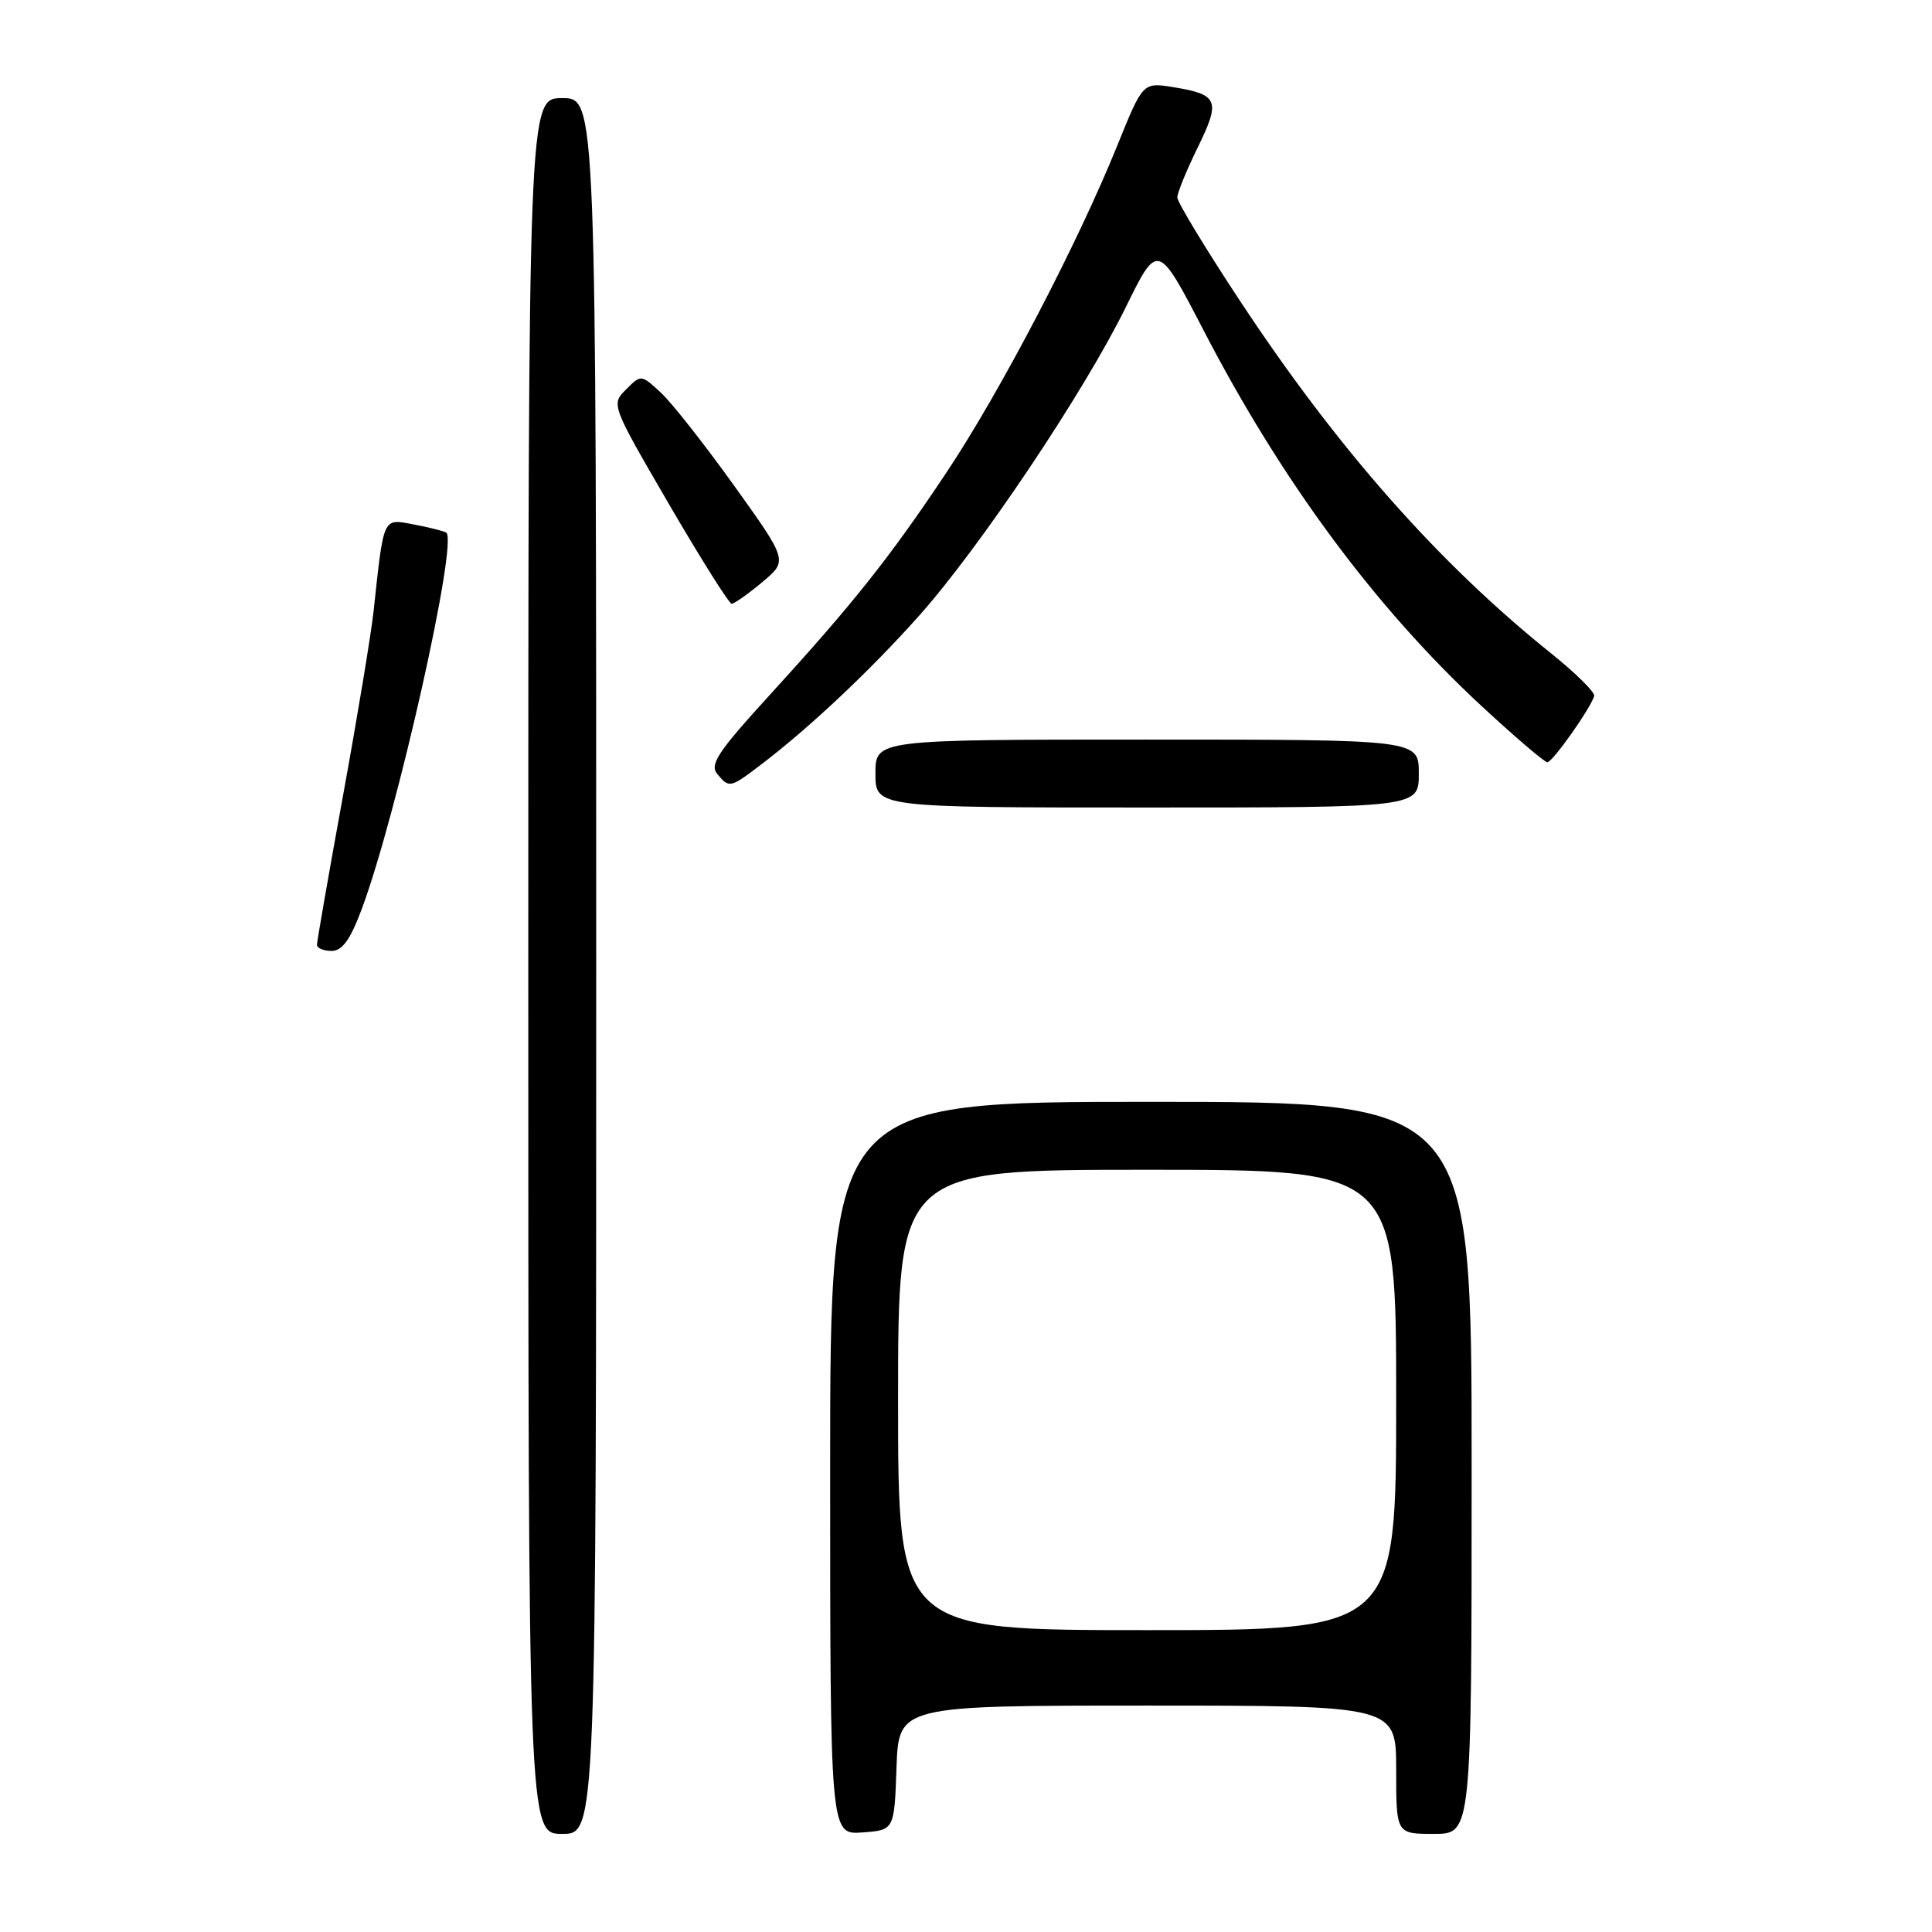 <?xml version="1.0" encoding="UTF-8" standalone="no"?>
<!DOCTYPE svg PUBLIC "-//W3C//DTD SVG 1.1//EN" "http://www.w3.org/Graphics/SVG/1.1/DTD/svg11.dtd" >
<svg xmlns="http://www.w3.org/2000/svg" xmlns:xlink="http://www.w3.org/1999/xlink" version="1.1" viewBox="0 0 256 256">
 <g >
 <path fill="currentColor"
d=" M 79.00 128.00 C 79.00 13.00 79.00 13.00 74.50 13.00 C 70.00 13.00 70.00 13.00 70.00 128.00 C 70.00 243.00 70.00 243.00 74.50 243.00 C 79.00 243.00 79.00 243.00 79.00 128.00 Z  M 118.79 234.25 C 119.08 226.00 119.08 226.00 152.04 226.00 C 185.00 226.00 185.00 226.00 185.00 234.50 C 185.00 243.00 185.00 243.00 190.00 243.00 C 195.00 243.00 195.00 243.00 195.00 194.50 C 195.00 146.00 195.00 146.00 152.50 146.00 C 110.00 146.00 110.00 146.00 110.00 194.56 C 110.00 243.11 110.00 243.11 114.25 242.81 C 118.50 242.50 118.50 242.50 118.79 234.25 Z  M 47.92 120.49 C 52.59 107.99 60.76 71.59 59.12 70.57 C 58.77 70.36 56.83 69.87 54.81 69.49 C 50.68 68.72 50.88 68.28 49.50 81.00 C 49.17 84.03 47.35 95.02 45.45 105.44 C 43.55 115.85 42.00 124.74 42.00 125.19 C 42.00 125.63 42.87 126.00 43.93 126.00 C 45.35 126.00 46.40 124.55 47.92 120.49 Z  M 188.00 102.50 C 188.00 98.00 188.00 98.00 152.00 98.00 C 116.00 98.00 116.00 98.00 116.00 102.50 C 116.00 107.00 116.00 107.00 152.00 107.00 C 188.00 107.00 188.00 107.00 188.00 102.50 Z  M 100.91 101.26 C 107.34 96.36 115.37 88.79 121.80 81.57 C 129.86 72.52 143.61 52.00 149.13 40.79 C 153.41 32.07 153.41 32.07 159.49 43.79 C 169.83 63.73 182.15 80.39 196.21 93.46 C 200.68 97.60 204.65 101.00 205.03 101.00 C 205.72 101.00 210.71 93.94 211.24 92.23 C 211.38 91.75 208.80 89.20 205.50 86.55 C 190.59 74.59 177.21 59.43 164.32 39.89 C 159.74 32.95 156.00 26.78 156.00 26.16 C 156.00 25.55 157.22 22.56 158.71 19.53 C 161.76 13.30 161.44 12.52 155.47 11.55 C 151.44 10.90 151.44 10.90 148.08 19.20 C 142.79 32.31 132.52 51.96 125.37 62.67 C 117.82 73.99 113.03 80.00 101.82 92.28 C 95.18 99.55 94.01 101.31 95.02 102.53 C 96.63 104.47 96.73 104.45 100.91 101.26 Z  M 100.99 77.15 C 104.40 74.30 104.40 74.30 97.31 64.40 C 93.41 58.96 89.04 53.40 87.59 52.05 C 84.95 49.61 84.95 49.61 82.96 51.60 C 80.97 53.59 80.97 53.61 88.64 66.80 C 92.87 74.06 96.61 80.00 96.95 80.00 C 97.29 80.00 99.11 78.72 100.99 77.15 Z  M 119.00 185.50 C 119.00 155.00 119.00 155.00 152.00 155.00 C 185.00 155.00 185.00 155.00 185.00 185.50 C 185.00 216.00 185.00 216.00 152.00 216.00 C 119.00 216.00 119.00 216.00 119.00 185.50 Z "/>
</g>
</svg>